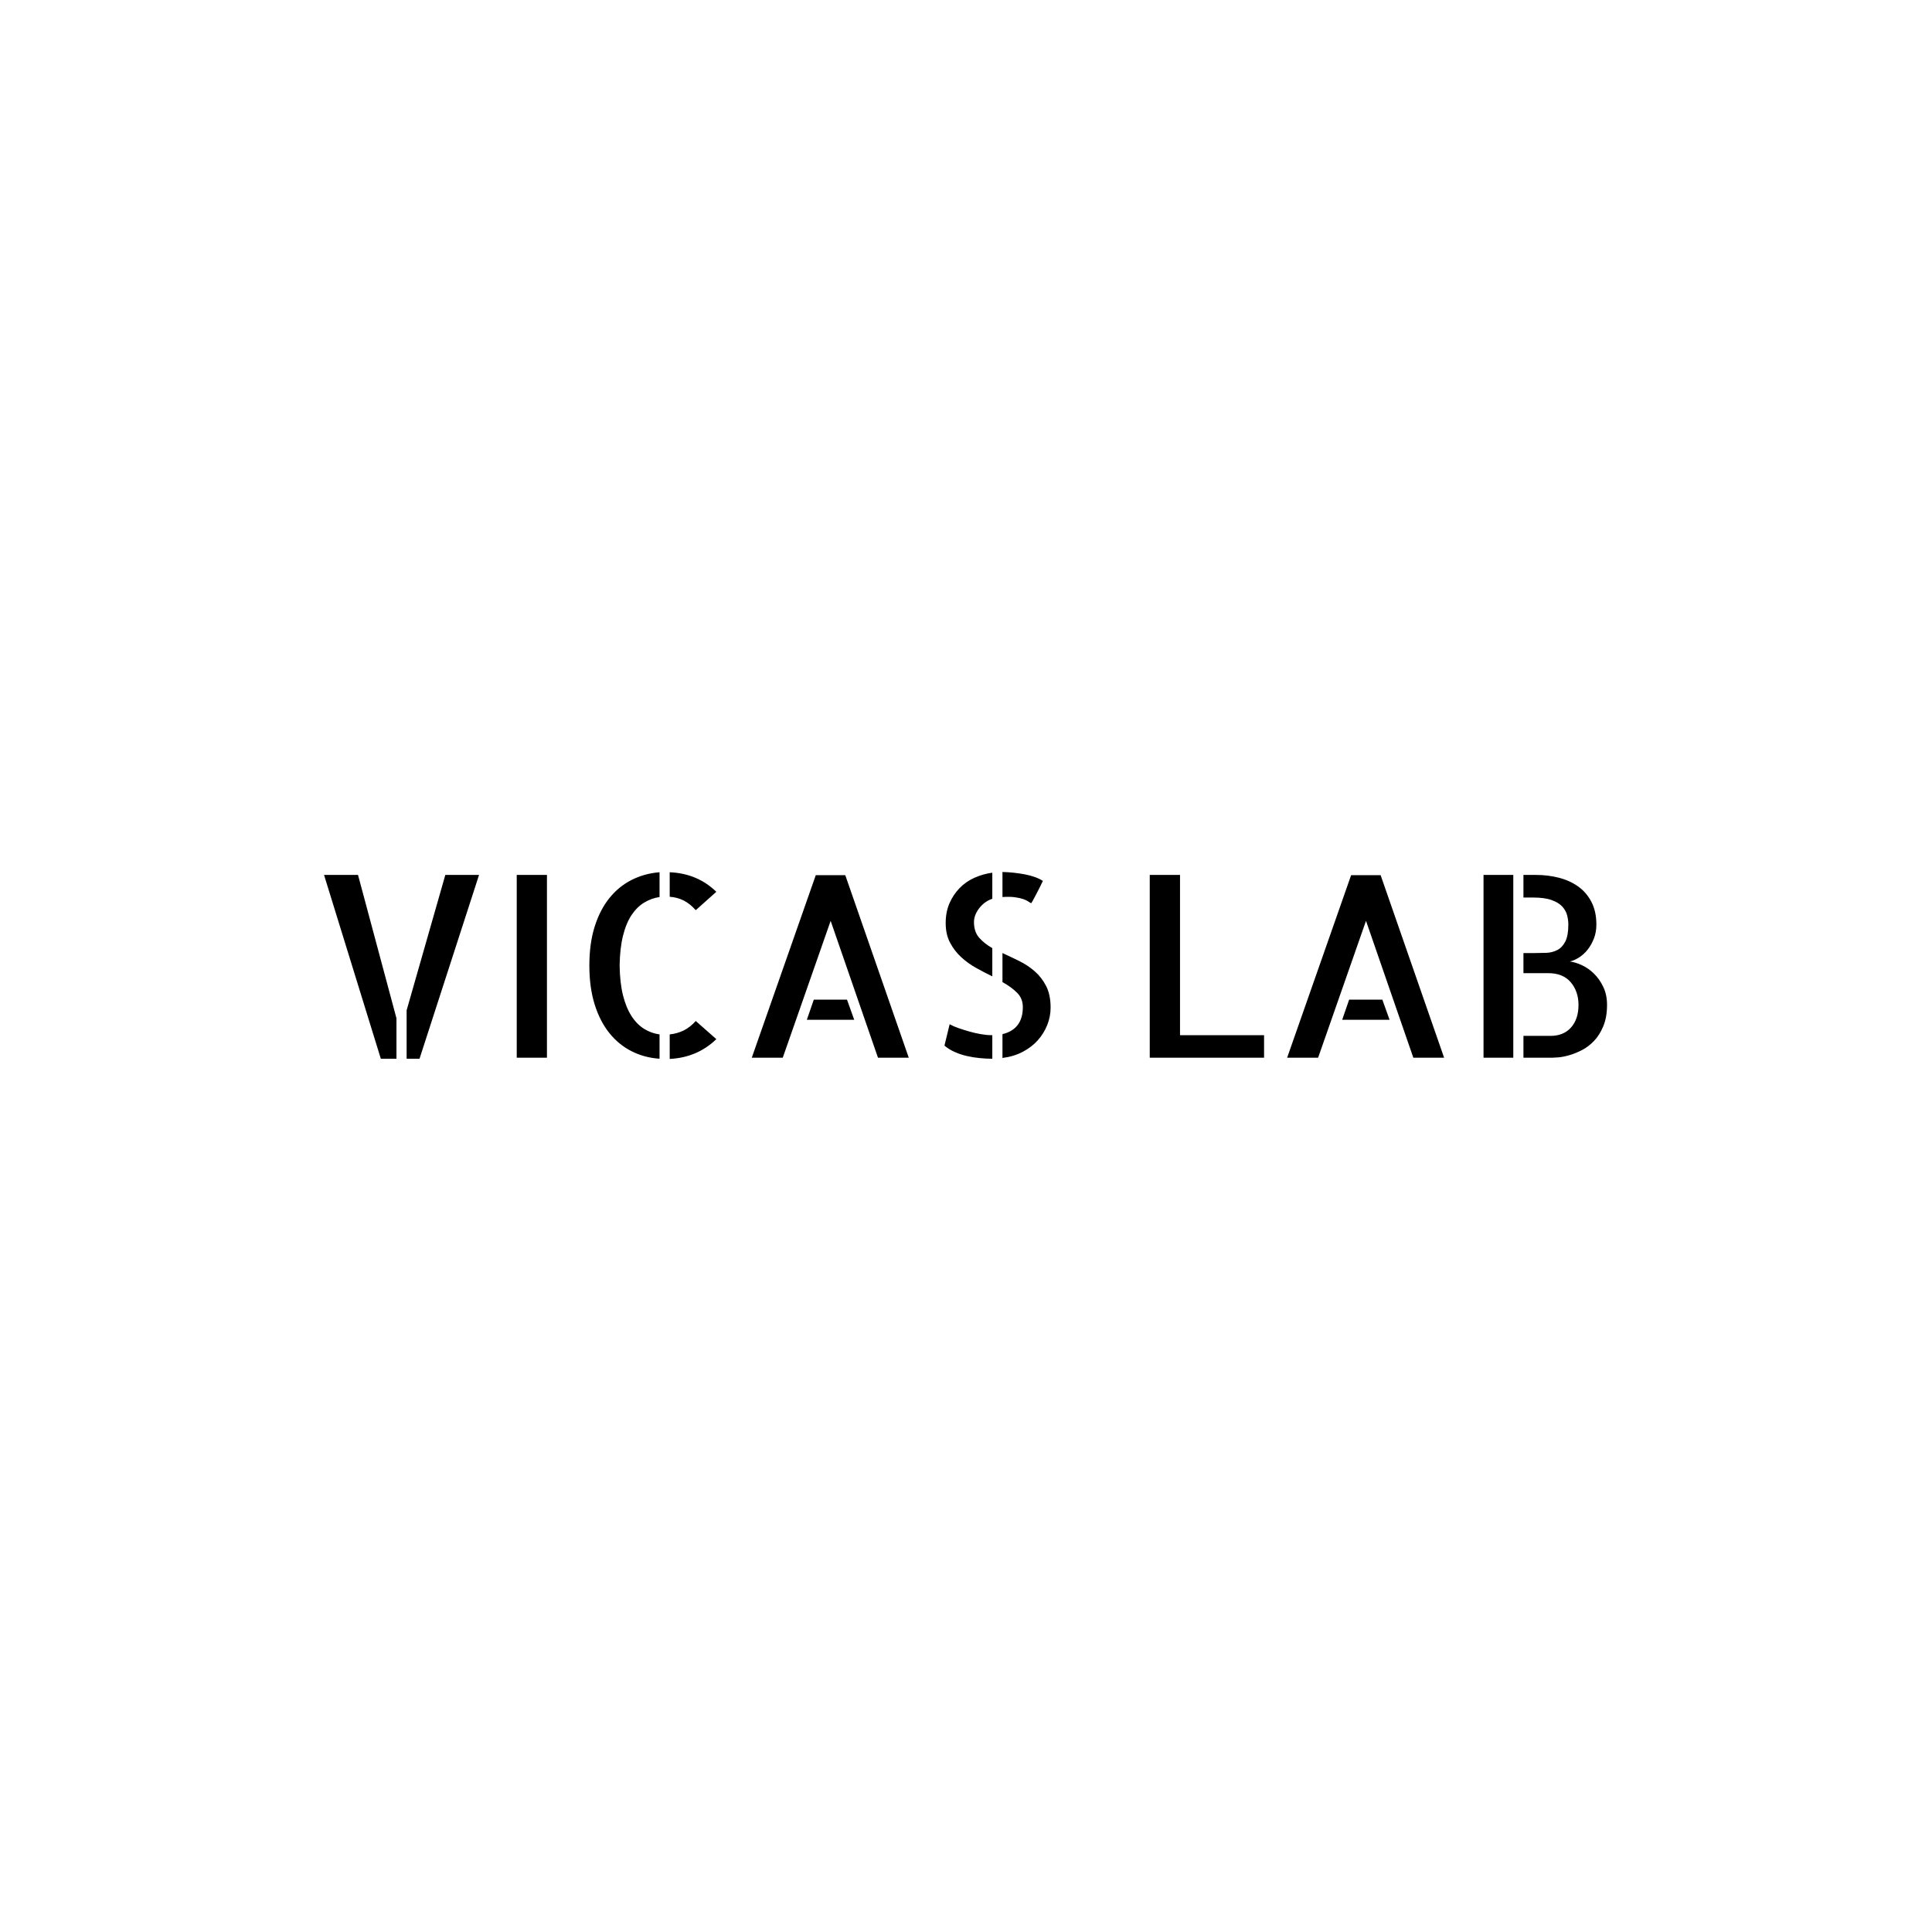 <svg xmlns="http://www.w3.org/2000/svg" version="1.1" xmlns:xlink="http://www.w3.org/1999/xlink" xmlns:svgjs="http://svgjs.dev/svgjs" width="1500" height="1500" viewBox="0 0 1500 1500"><rect width="1500" height="1500" fill="#ffffff"></rect><g transform="matrix(0.667,0,0,0.667,249.394,676.545)"><svg viewBox="0 0 396 58" data-background-color="#ffffff" preserveAspectRatio="xMidYMid meet" height="219" width="1500" xmlns="http://www.w3.org/2000/svg" xmlns:xlink="http://www.w3.org/1999/xlink"><g id="tight-bounds" transform="matrix(1,0,0,1,0.24,0.181)"><svg viewBox="0 0 395.52 57.639" height="57.639" width="395.52"><g><svg viewBox="0 0 395.52 57.639" height="57.639" width="395.52"><g><svg viewBox="0 0 395.52 57.639" height="57.639" width="395.52"><g id="textblocktransform"><svg viewBox="0 0 395.52 57.639" height="57.639" width="395.52" id="textblock"><g><svg viewBox="0 0 395.52 57.639" height="57.639" width="395.52"><g transform="matrix(1,0,0,1,0,0)"><svg width="395.52" viewBox="2.93 -36.57 252.62 36.81" height="57.639" data-palette-color="#000000"><path d="M14.11 0.2L2.93-35.99 9.62-35.99 17.19-7.76 17.19 0.2 14.11 0.2ZM19.19-9.33L26.81-35.99 33.45-35.99 21.73 0.2 19.19 0.2 19.19-9.33ZM46.82-35.99L46.82 0 40.87 0 40.87-35.99 46.82-35.99ZM80.17-32.67L76.12-29.05Q75-30.32 73.73-30.96 72.46-31.59 70.99-31.69L70.99-31.69 70.99-36.52Q76.46-36.28 80.17-32.67L80.17-32.67ZM70.99 0.24L70.99-4.59Q72.46-4.74 73.75-5.37 75.04-6.01 76.12-7.23L76.12-7.23 80.17-3.66Q78.32-1.86 76.02-0.88 73.73 0.1 70.99 0.24L70.99 0.24ZM55.17-18.16L55.17-18.16Q55.17-22.51 56.22-25.83 57.27-29.15 59.13-31.45 60.98-33.74 63.5-35.01 66.01-36.28 68.99-36.52L68.99-36.52 68.99-31.64Q67.38-31.4 65.96-30.54 64.55-29.69 63.47-28.08 62.4-26.46 61.79-24 61.18-21.53 61.13-18.16L61.13-18.16Q61.18-14.75 61.79-12.3 62.4-9.86 63.47-8.2 64.55-6.54 65.99-5.66 67.43-4.79 68.99-4.59L68.99-4.59 68.99 0.2Q66.01 0 63.5-1.27 60.98-2.54 59.13-4.83 57.27-7.13 56.22-10.47 55.17-13.82 55.17-18.16ZM105.56-35.94L118.06 0 112 0 102.68-26.95 93.25 0 87.15 0 99.75-35.94 105.56-35.94ZM99.36-11.43L105.9-11.43 107.32-7.47 97.99-7.47 99.36-11.43ZM142.18-30.42L142.18-30.42Q141.93-30.52 141.59-30.76 141.25-31.01 140.62-31.23 139.98-31.45 139-31.59 138.03-31.74 136.51-31.64L136.51-31.64 136.51-36.57Q138.66-36.52 140.88-36.11 143.11-35.69 144.47-34.81L144.47-34.81Q144.18-34.18 143.79-33.42 143.4-32.67 143.06-32.01 142.71-31.35 142.47-30.91 142.23-30.47 142.18-30.42ZM125.33-26.51L125.33-26.51Q125.33-28.66 126.06-30.37 126.8-32.08 128.04-33.37 129.29-34.67 130.97-35.42 132.66-36.18 134.51-36.43L134.51-36.43 134.51-31.3Q132.95-30.76 131.92-29.42 130.9-28.08 130.9-26.71L130.9-26.71Q130.9-24.8 131.92-23.63 132.95-22.46 134.51-21.58L134.51-21.58 134.51-16.02Q132.9-16.8 131.29-17.7 129.68-18.6 128.36-19.82 127.04-21.04 126.19-22.66 125.33-24.27 125.33-26.51ZM125.09-2.39L126.11-6.59Q126.8-6.2 127.85-5.83 128.9-5.47 130.02-5.15 131.14-4.83 132.27-4.64 133.39-4.44 134.37-4.44L134.37-4.44 134.51-4.44 134.51 0.2 134.41 0.2Q133.24 0.2 132 0.07 130.75-0.05 129.48-0.34 128.21-0.63 127.07-1.15 125.92-1.66 125.09-2.39L125.09-2.39ZM136.51-14.89L136.51-20.61Q138.12-19.87 139.81-19.04 141.49-18.21 142.86-17.02 144.23-15.82 145.11-14.11 145.99-12.4 145.99-9.86L145.99-9.86Q145.99-8.11 145.33-6.45 144.67-4.79 143.47-3.44 142.28-2.1 140.52-1.17 138.76-0.24 136.51 0.05L136.51 0.05 136.51-4.64Q140.52-5.62 140.52-9.96L140.52-9.96Q140.52-11.67 139.39-12.79 138.27-13.92 136.51-14.89L136.51-14.89ZM165.51-35.99L171.47-35.99 171.47-4.44 188.02-4.44 188.02 0 165.51 0 165.51-35.99ZM210.97-35.94L223.47 0 217.41 0 208.09-26.95 198.66 0 192.56 0 205.16-35.94 210.97-35.94ZM204.77-11.43L211.31-11.43 212.73-7.47 203.4-7.47 204.77-11.43ZM248.22-18.95L248.22-18.95Q249.35-18.8 250.61-18.21 251.88-17.63 252.98-16.55 254.08-15.48 254.81-13.94 255.55-12.4 255.55-10.4L255.55-10.4Q255.55-7.96 254.81-6.2 254.08-4.44 252.98-3.3 251.88-2.15 250.59-1.49 249.3-0.83 248.1-0.49 246.9-0.15 245.98-0.07 245.05 0 244.76 0L244.76 0 239.09 0 239.09-4.3 244.41-4.3Q247-4.3 248.47-5.96 249.93-7.62 249.93-10.4L249.93-10.4Q249.93-13.04 248.42-14.84 246.9-16.65 243.97-16.65L243.97-16.65 239.09-16.65 239.09-20.61 241.44-20.61Q242.51-20.61 243.63-20.65 244.76-20.7 245.73-21.19 246.71-21.68 247.32-22.85 247.93-24.02 247.93-26.22L247.93-26.22Q247.93-27.1 247.69-28.05 247.44-29 246.71-29.79 245.98-30.57 244.61-31.05 243.24-31.54 241-31.54L241-31.54 239.09-31.54 239.09-35.99 241.58-35.99Q243.88-35.99 246.02-35.45 248.17-34.91 249.83-33.74 251.49-32.57 252.47-30.69 253.45-28.81 253.45-26.22L253.45-26.22Q253.45-24.71 252.96-23.46 252.47-22.22 251.74-21.29 251.01-20.36 250.05-19.75 249.1-19.14 248.22-18.95ZM231.23 0L231.23-35.99 237.09-35.99 237.09 0 231.23 0Z" opacity="1" transform="matrix(1,0,0,1,0,0)" fill="#000000" class="wordmark-text-0" data-fill-palette-color="primary" id="text-0"></path></svg></g></svg></g></svg></g></svg></g></svg></g><defs></defs></svg><rect width="395.52" height="57.639" fill="none" stroke="none" visibility="hidden"></rect></g></svg></g></svg>
